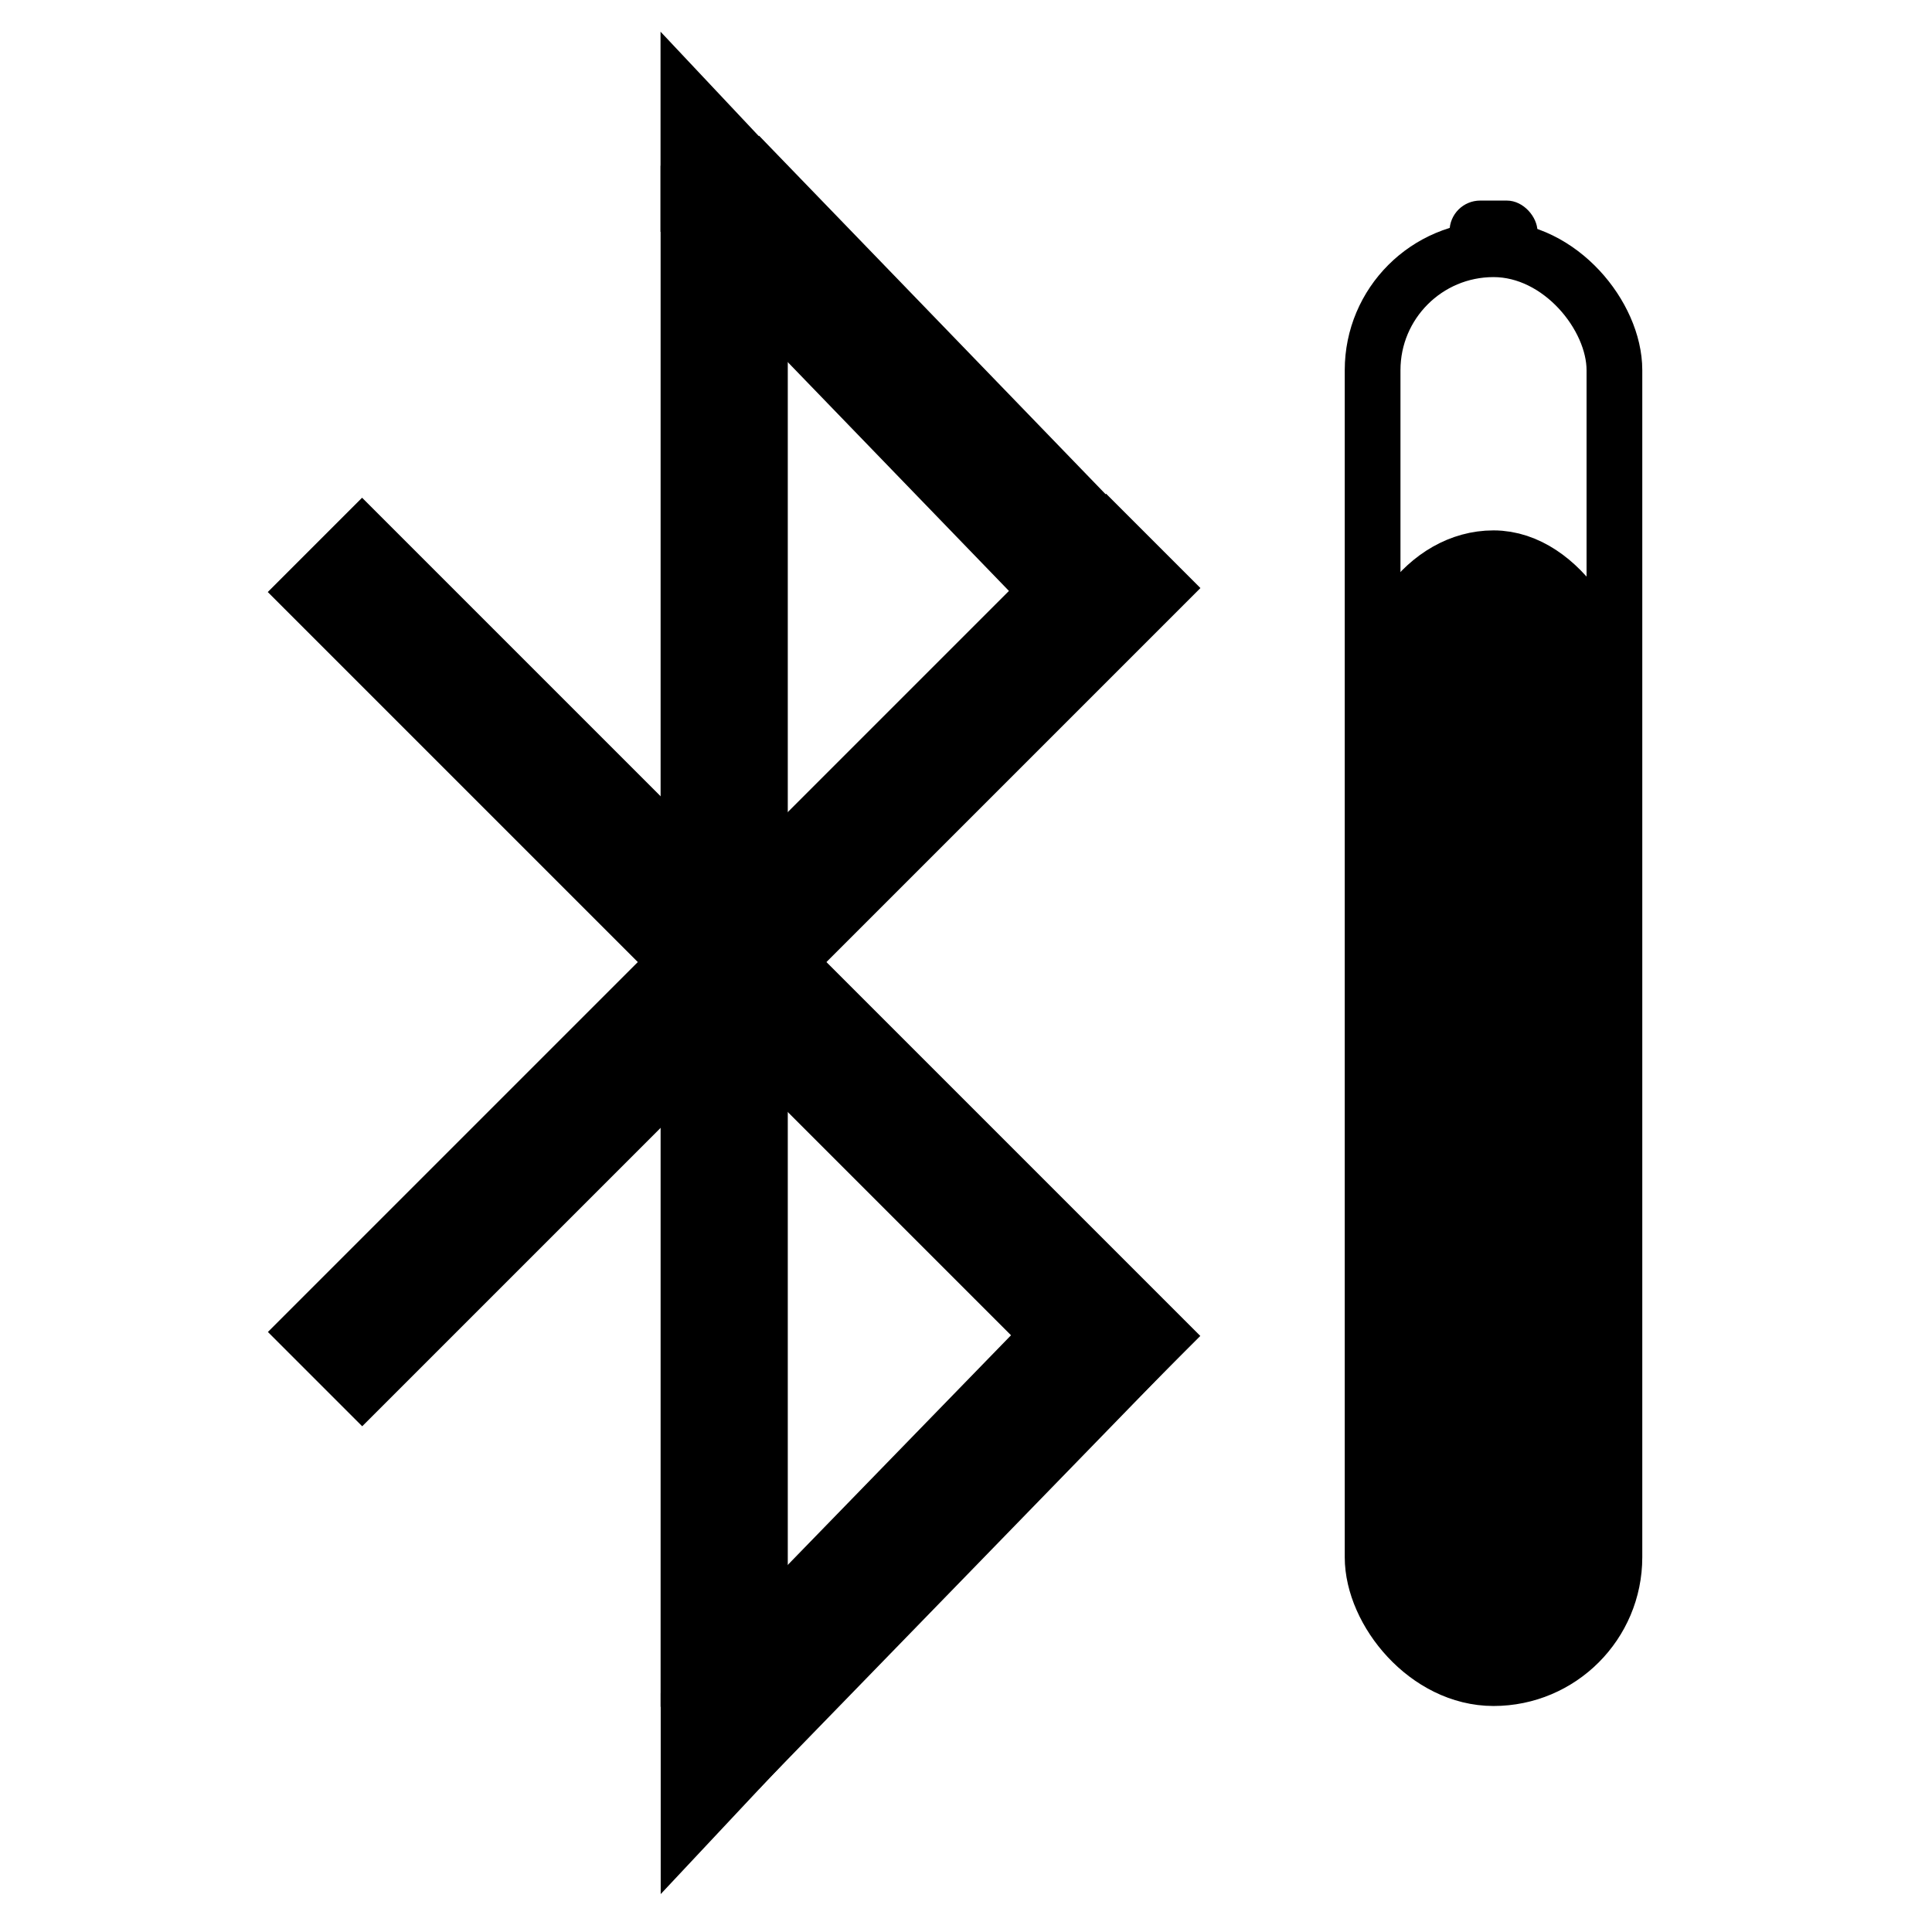 <?xml version="1.0" encoding="UTF-8" standalone="no"?>
<svg
   xmlns:dc="http://purl.org/dc/elements/1.1/"
   xmlns:cc="http://creativecommons.org/ns#"
   xmlns:rdf="http://www.w3.org/1999/02/22-rdf-syntax-ns#"
   xmlns:svg="http://www.w3.org/2000/svg"
   xmlns="http://www.w3.org/2000/svg"
   id="svg8"
   version="1.1"
   viewBox="0 0 66.146 66.146"
   height="250"
   width="250">
  <defs
     id="defs2" />
  <g
     id="layer1">
    <rect
       ry="4.14"
       y="8.533"
       x="46.994"
       height="48.921"
       width="8.279"
       id="rect18"
       style="opacity:1;fill:none;fill-rule:evenodd;stroke:#000000;stroke-width:1.908;stroke-linejoin:round;stroke-miterlimit:4;stroke-dasharray:none" />
    <rect
       ry="5.049"
       y="19.403"
       x="47.372"
       height="37.634"
       width="7.523"
       id="rect845"
       style="opacity:1;fill:#000000;stroke:#000000;stroke-width:2.488;stroke-linejoin:round;stroke-miterlimit:4;stroke-dasharray:none" />
    <g
       transform="matrix(0.447,0,0,-0.447,-19.531,100.999)"
       style="opacity:1;stroke-width:10;stroke-miterlimit:4;stroke-dasharray:none"
       id="g1304">
      <g
         id="g1337">
        <rect
           transform="rotate(135)"
           y="-179.321"
           x="-4.49"
           height="2.219"
           width="82.799"
           id="rect870"
           style="fill:#000000;stroke:#000000;stroke-width:7.996;stroke-linejoin:miter;stroke-miterlimit:4;stroke-dasharray:none" />
        <rect
           style="fill:#000000;stroke:#000000;stroke-width:7.996;stroke-linejoin:miter;stroke-miterlimit:4;stroke-dasharray:none"
           id="rect870-5"
           width="82.799"
           height="2.219"
           x="137.034"
           y="36.009"
           transform="rotate(45)" />
        <rect
           style="fill:#000000;stroke:#000000;stroke-width:7.827;stroke-linejoin:miter;stroke-miterlimit:4;stroke-dasharray:none"
           id="rect870-6"
           width="39.631"
           height="2.552"
           x="-178.589"
           y="4.561"
           transform="matrix(-0.697,-0.717,0.697,-0.717,0,0)" />
        <rect
           transform="matrix(-0.695,0.719,-0.695,-0.719,0,0)"
           y="-219.208"
           x="32.697"
           height="2.575"
           width="39.982"
           id="rect870-6-2"
           style="fill:#000000;stroke:#000000;stroke-width:7.903;stroke-linejoin:miter;stroke-miterlimit:4;stroke-dasharray:none" />
        <rect
           transform="rotate(-90)"
           y="98.108"
           x="-209.436"
           height="2.107"
           width="110.405"
           id="rect870-5-9"
           style="fill:#000000;stroke:#000000;stroke-width:7.634;stroke-linejoin:miter;stroke-miterlimit:4;stroke-dasharray:none" />
        <path
           d="m 98.247,209.768 v 3.763 l 4.063,-4.318 -1.77,-1.881 z"
           style="fill:#000000;stroke:#000000;stroke-width:7.923;stroke-linejoin:miter;stroke-miterlimit:4;stroke-dasharray:none"
           id="path1144" />
        <path
           d="m 98.27,90.916 v 3.782 l 2.321,2.475 1.773,-1.891 z"
           style="fill:#000000;stroke:#000000;stroke-width:7.943;stroke-linejoin:miter;stroke-miterlimit:4;stroke-dasharray:none"
           id="rect870-6-27" />
      </g>
    </g>
    <rect
       ry="0.983"
       y="6.934"
       x="49.695"
       height="1.966"
       width="2.876"
       id="rect1339"
       style="opacity:1;fill:#000000;stroke:#000000;stroke-width:0.134;stroke-linejoin:miter;stroke-miterlimit:4;stroke-dasharray:none" />
  </g>
</svg>
